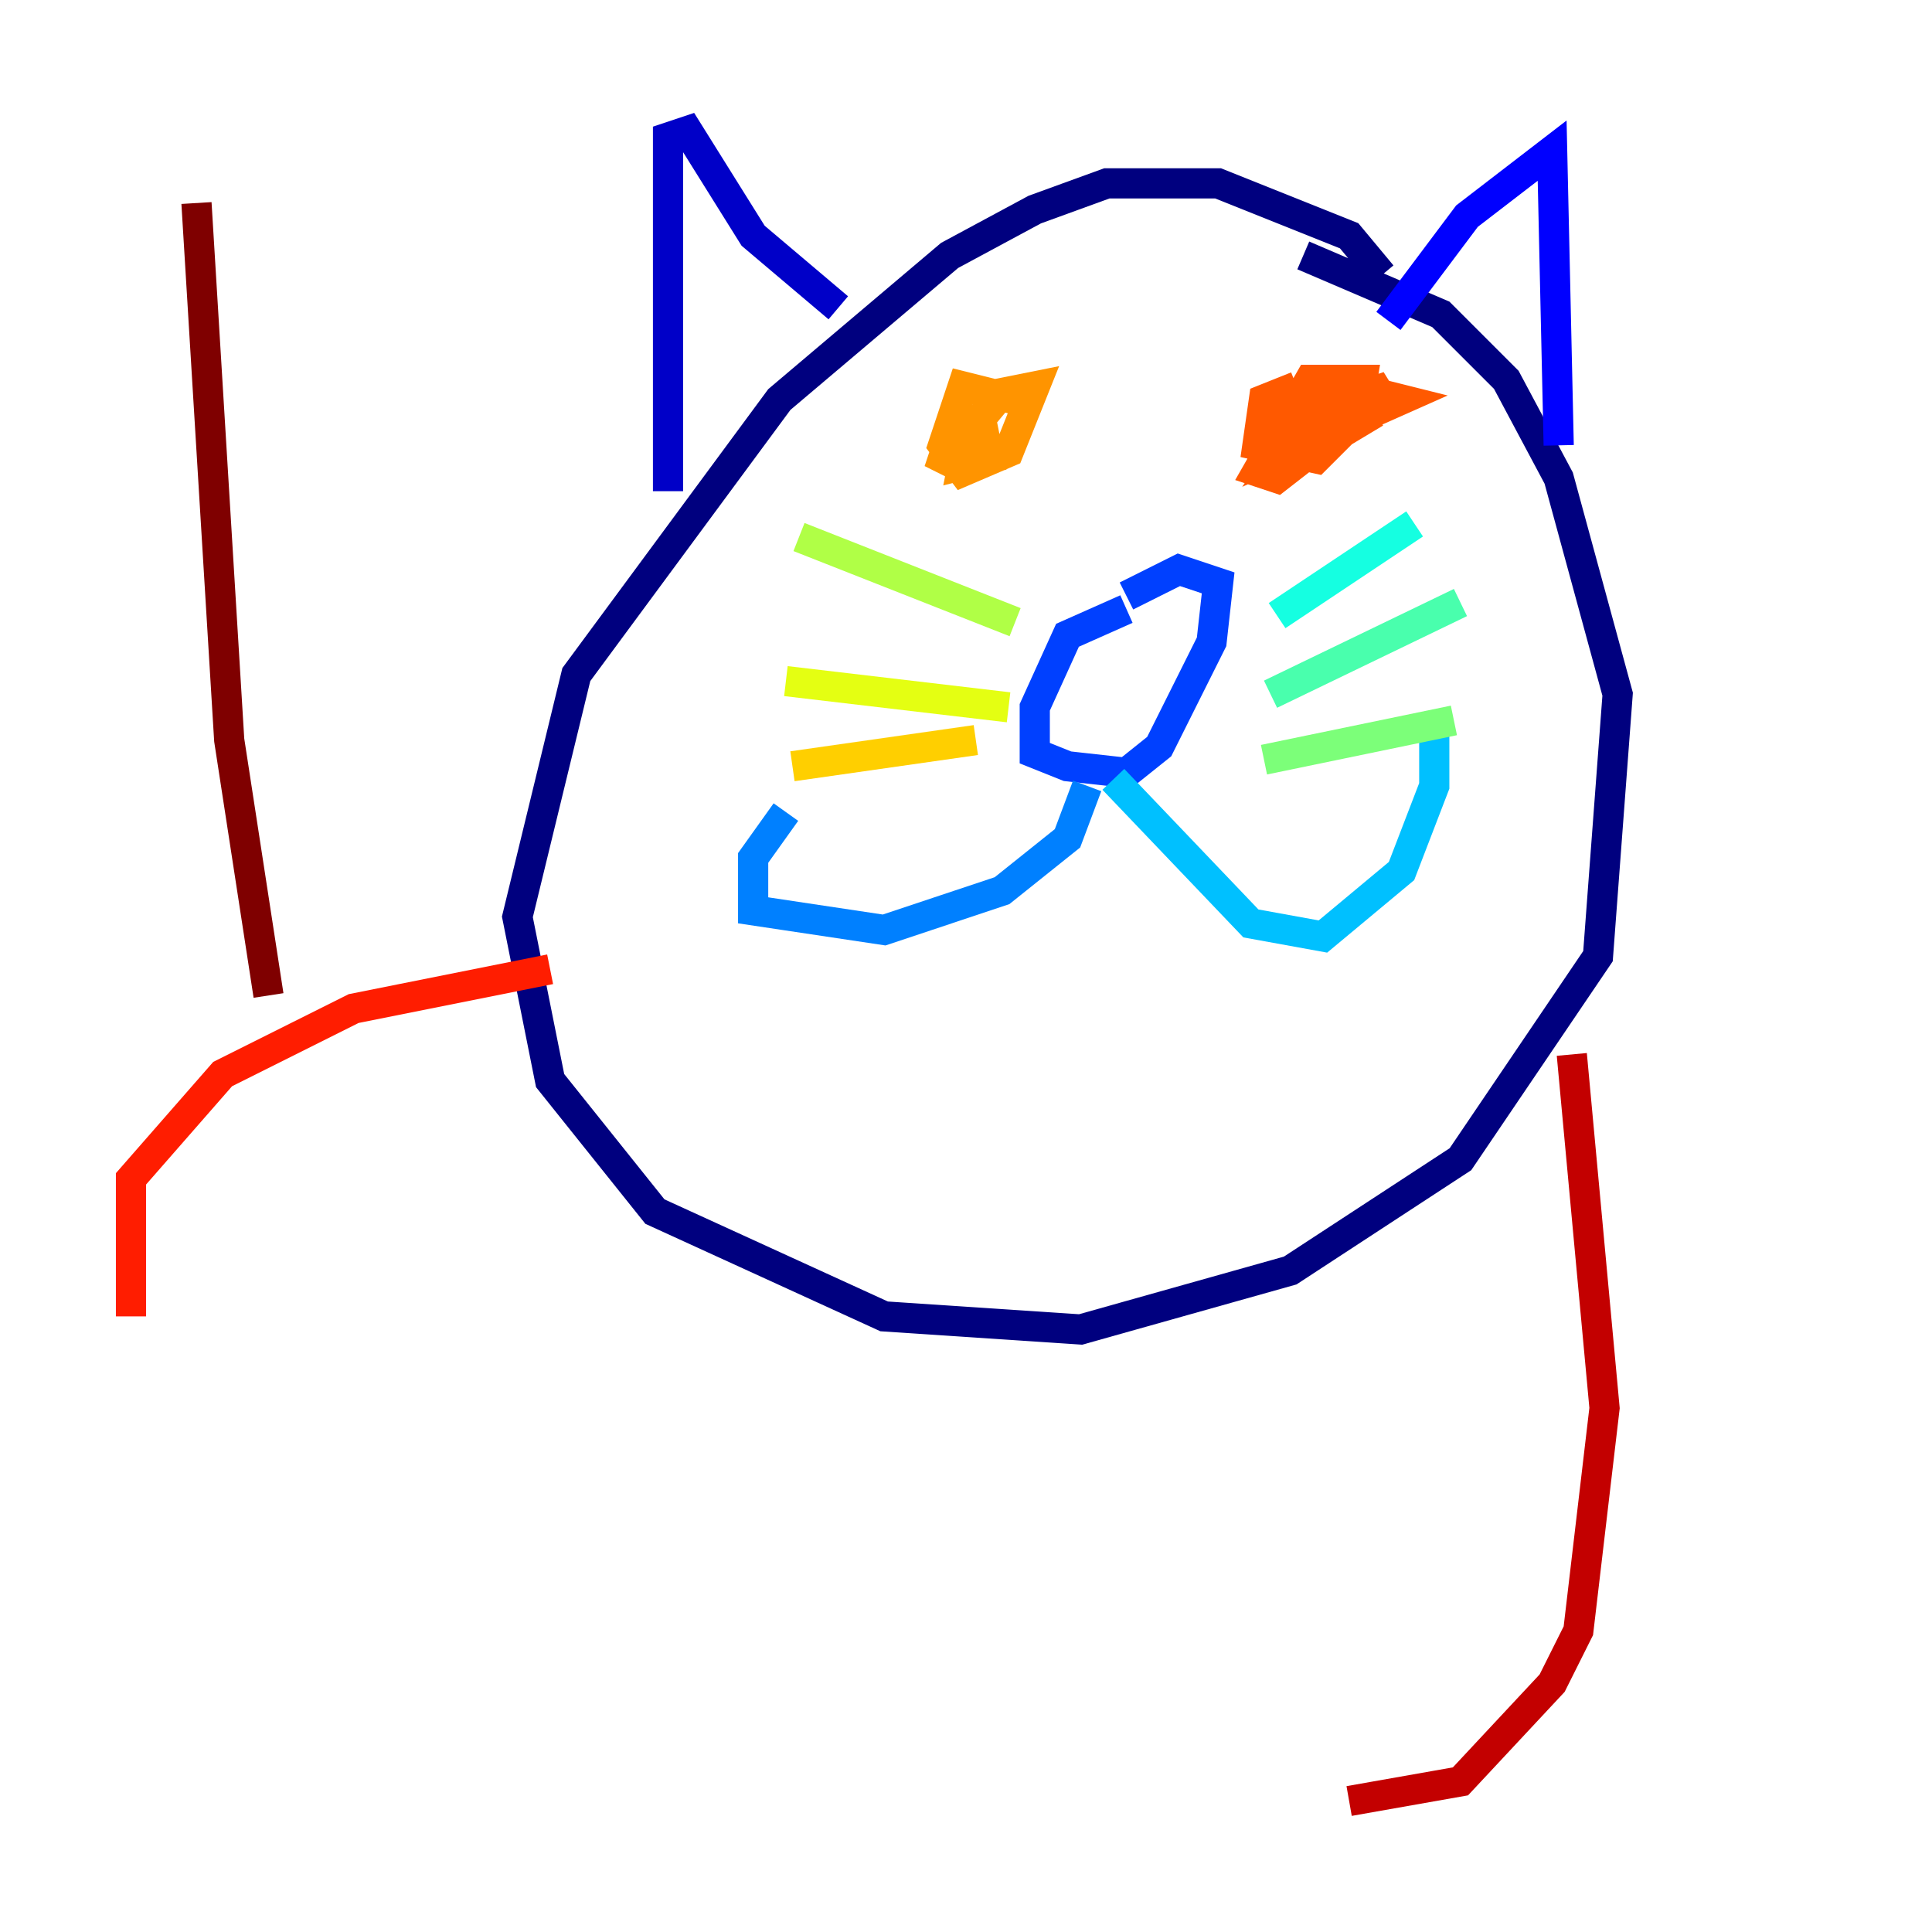 <?xml version="1.0" encoding="utf-8" ?>
<svg baseProfile="tiny" height="128" version="1.2" viewBox="0,0,128,128" width="128" xmlns="http://www.w3.org/2000/svg" xmlns:ev="http://www.w3.org/2001/xml-events" xmlns:xlink="http://www.w3.org/1999/xlink"><defs /><polyline fill="none" points="91.552,18.224 89.383,15.62 80.705,12.149 73.329,12.149 68.556,13.885 62.915,16.922 51.634,26.468 38.183,44.691 34.278,60.746 36.447,71.593 43.39,80.271 58.576,87.214 71.593,88.081 85.478,84.176 96.759,76.8 105.871,63.349 107.173,45.993 103.268,31.675 99.797,25.166 95.458,20.827 86.346,16.922" stroke="#00007f" stroke-width="2" /><polyline fill="none" points="44.258,32.542 44.258,9.112 45.559,8.678 49.898,15.62 55.539,20.393" stroke="#0000c8" stroke-width="2" /><polyline fill="none" points="91.986,21.261 97.193,14.319 102.834,9.98 103.268,29.505" stroke="#0000ff" stroke-width="2" /><polyline fill="none" points="74.63,40.352 70.725,42.088 68.556,46.861 68.556,49.898 70.725,50.766 74.63,51.2 76.8,49.464 80.271,42.522 80.705,38.617 78.102,37.749 74.63,39.485" stroke="#0040ff" stroke-width="2" /><polyline fill="none" points="72.027,52.068 70.725,55.539 66.386,59.01 58.576,61.614 49.898,60.312 49.898,56.841 52.068,53.803" stroke="#0080ff" stroke-width="2" /><polyline fill="none" points="73.763,51.634 82.875,61.18 87.647,62.047 92.854,57.709 95.024,52.068 95.024,48.163" stroke="#00c0ff" stroke-width="2" /><polyline fill="none" points="84.61,40.786 93.722,34.712" stroke="#15ffe1" stroke-width="2" /><polyline fill="none" points="84.176,45.993 96.759,39.919" stroke="#49ffad" stroke-width="2" /><polyline fill="none" points="83.742,50.332 96.325,47.729" stroke="#7cff79" stroke-width="2" /><polyline fill="none" points="67.254,41.22 52.936,35.58" stroke="#b0ff46" stroke-width="2" /><polyline fill="none" points="66.82,46.861 52.068,45.125" stroke="#e4ff12" stroke-width="2" /><polyline fill="none" points="64.651,49.031 52.502,50.766" stroke="#ffcf00" stroke-width="2" /><polyline fill="none" points="67.254,26.468 63.783,25.6 62.481,29.505 63.783,31.241 66.82,29.939 68.556,25.6 66.386,26.034 64.217,28.637 63.783,30.807 65.519,30.373 65.085,28.203 62.915,29.071 62.481,30.373 64.217,31.241" stroke="#ff9400" stroke-width="2" /><polyline fill="none" points="85.912,25.6 83.742,26.468 83.308,29.505 87.214,30.373 89.817,27.77 90.251,25.166 86.78,25.166 83.308,31.241 84.61,31.675 88.515,28.637 90.251,26.468 87.647,26.034 85.044,29.939 92.854,26.468 91.119,26.034 86.346,29.505 89.383,28.203 91.986,25.6 90.685,26.034 86.78,29.939 91.119,27.336" stroke="#ff5900" stroke-width="2" /><polyline fill="none" points="36.447,64.217 23.43,66.82 14.752,71.159 8.678,78.102 8.678,87.214" stroke="#ff1d00" stroke-width="2" /><polyline fill="none" points="104.136,69.858 106.305,93.288 104.57,108.041 102.834,111.512 96.759,118.02 89.383,119.322" stroke="#c30000" stroke-width="2" /><polyline fill="none" points="17.79,65.953 15.186,49.031 13.017,13.451" stroke="#7f0000" stroke-width="2" /></svg>